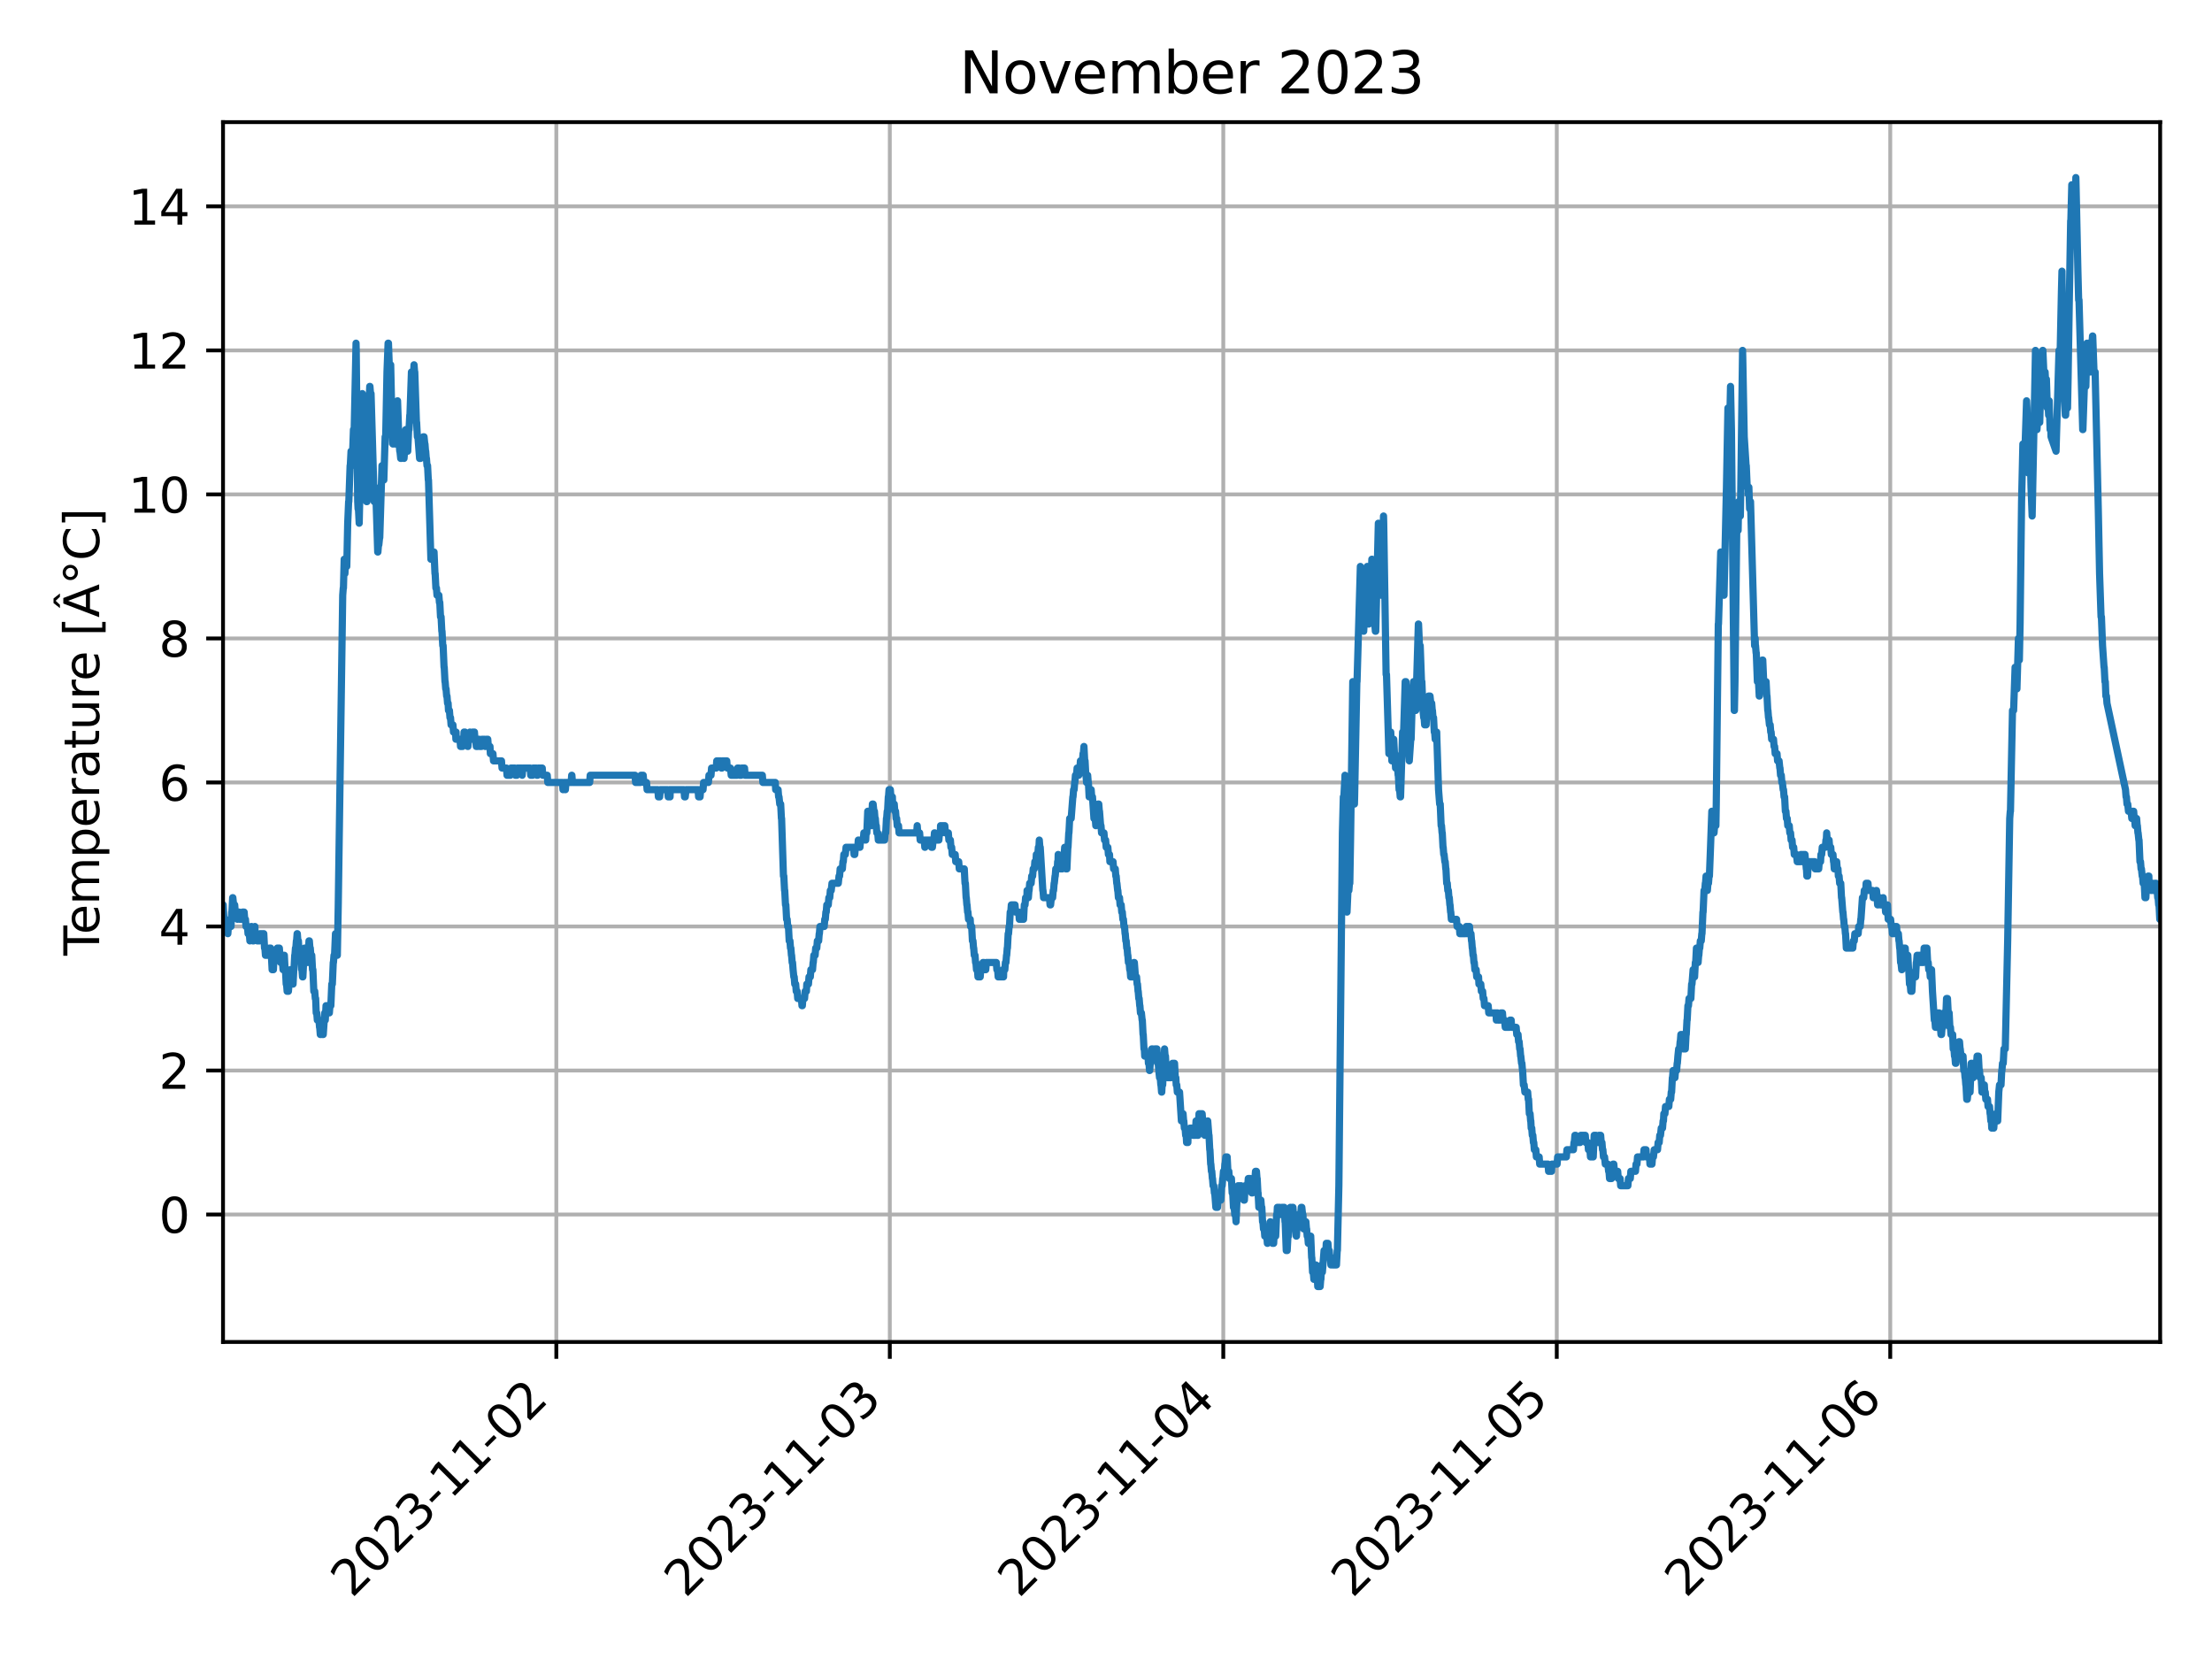 <?xml version="1.0" encoding="utf-8" standalone="no"?>
<!DOCTYPE svg PUBLIC "-//W3C//DTD SVG 1.1//EN"
  "http://www.w3.org/Graphics/SVG/1.1/DTD/svg11.dtd">
<svg xmlns:xlink="http://www.w3.org/1999/xlink" width="460.8pt" height="345.6pt" viewBox="0 0 460.8 345.6" xmlns="http://www.w3.org/2000/svg" version="1.1">
 <defs>
  <style type="text/css">*{stroke-linejoin: round; stroke-linecap: butt}</style>
 </defs>
 <g id="figure_1">
  <g id="patch_1">
   <path d="M 0 345.6 
L 460.8 345.6 
L 460.8 0 
L 0 0 
z
" style="fill: #ffffff"/>
  </g>
  <g id="axes_1">
   <g id="patch_2">
    <path d="M 46.46 279.561 
L 450 279.561 
L 450 25.44 
L 46.46 25.44 
z
" style="fill: #ffffff"/>
   </g>
   <g id="matplotlib.axis_1">
    <g id="xtick_1">
     <g id="line2d_1">
      <path d="M 115.893 279.561 
L 115.893 25.44 
" clip-path="url(#p29e3108976)" style="fill: none; stroke: #b0b0b0; stroke-width: 0.8; stroke-linecap: square"/>
     </g>
     <g id="line2d_2">
      <defs>
       <path id="m7a6cea6eaf" d="M 0 0 
L 0 3.5 
" style="stroke: #000000; stroke-width: 0.8"/>
      </defs>
      <g>
       <use xlink:href="#m7a6cea6eaf" x="115.893" y="279.561" style="stroke: #000000; stroke-width: 0.8"/>
      </g>
     </g>
     <g id="text_1">
      <!-- 2023-11-02 -->
      <g transform="translate(73.329 333.028) rotate(-45) scale(0.1 -0.1)">
       <defs>
        <path id="DejaVuSans-32" d="M 1228 531 
L 3431 531 
L 3431 0 
L 469 0 
L 469 531 
Q 828 903 1448 1529 
Q 2069 2156 2228 2338 
Q 2531 2678 2651 2914 
Q 2772 3150 2772 3378 
Q 2772 3750 2511 3984 
Q 2250 4219 1831 4219 
Q 1534 4219 1204 4116 
Q 875 4013 500 3803 
L 500 4441 
Q 881 4594 1212 4672 
Q 1544 4750 1819 4750 
Q 2544 4750 2975 4387 
Q 3406 4025 3406 3419 
Q 3406 3131 3298 2873 
Q 3191 2616 2906 2266 
Q 2828 2175 2409 1742 
Q 1991 1309 1228 531 
z
" transform="scale(0.016)"/>
        <path id="DejaVuSans-30" d="M 2034 4250 
Q 1547 4250 1301 3770 
Q 1056 3291 1056 2328 
Q 1056 1369 1301 889 
Q 1547 409 2034 409 
Q 2525 409 2770 889 
Q 3016 1369 3016 2328 
Q 3016 3291 2770 3770 
Q 2525 4250 2034 4250 
z
M 2034 4750 
Q 2819 4750 3233 4129 
Q 3647 3509 3647 2328 
Q 3647 1150 3233 529 
Q 2819 -91 2034 -91 
Q 1250 -91 836 529 
Q 422 1150 422 2328 
Q 422 3509 836 4129 
Q 1250 4750 2034 4750 
z
" transform="scale(0.016)"/>
        <path id="DejaVuSans-33" d="M 2597 2516 
Q 3050 2419 3304 2112 
Q 3559 1806 3559 1356 
Q 3559 666 3084 287 
Q 2609 -91 1734 -91 
Q 1441 -91 1130 -33 
Q 819 25 488 141 
L 488 750 
Q 750 597 1062 519 
Q 1375 441 1716 441 
Q 2309 441 2620 675 
Q 2931 909 2931 1356 
Q 2931 1769 2642 2001 
Q 2353 2234 1838 2234 
L 1294 2234 
L 1294 2753 
L 1863 2753 
Q 2328 2753 2575 2939 
Q 2822 3125 2822 3475 
Q 2822 3834 2567 4026 
Q 2313 4219 1838 4219 
Q 1578 4219 1281 4162 
Q 984 4106 628 3988 
L 628 4550 
Q 988 4650 1302 4700 
Q 1616 4750 1894 4750 
Q 2613 4750 3031 4423 
Q 3450 4097 3450 3541 
Q 3450 3153 3228 2886 
Q 3006 2619 2597 2516 
z
" transform="scale(0.016)"/>
        <path id="DejaVuSans-2d" d="M 313 2009 
L 1997 2009 
L 1997 1497 
L 313 1497 
L 313 2009 
z
" transform="scale(0.016)"/>
        <path id="DejaVuSans-31" d="M 794 531 
L 1825 531 
L 1825 4091 
L 703 3866 
L 703 4441 
L 1819 4666 
L 2450 4666 
L 2450 531 
L 3481 531 
L 3481 0 
L 794 0 
L 794 531 
z
" transform="scale(0.016)"/>
       </defs>
       <use xlink:href="#DejaVuSans-32"/>
       <use xlink:href="#DejaVuSans-30" x="63.623"/>
       <use xlink:href="#DejaVuSans-32" x="127.246"/>
       <use xlink:href="#DejaVuSans-33" x="190.869"/>
       <use xlink:href="#DejaVuSans-2d" x="254.492"/>
       <use xlink:href="#DejaVuSans-31" x="290.576"/>
       <use xlink:href="#DejaVuSans-31" x="354.199"/>
       <use xlink:href="#DejaVuSans-2d" x="417.822"/>
       <use xlink:href="#DejaVuSans-30" x="453.906"/>
       <use xlink:href="#DejaVuSans-32" x="517.529"/>
      </g>
     </g>
    </g>
    <g id="xtick_2">
     <g id="line2d_3">
      <path d="M 185.363 279.561 
L 185.363 25.44 
" clip-path="url(#p29e3108976)" style="fill: none; stroke: #b0b0b0; stroke-width: 0.8; stroke-linecap: square"/>
     </g>
     <g id="line2d_4">
      <g>
       <use xlink:href="#m7a6cea6eaf" x="185.363" y="279.561" style="stroke: #000000; stroke-width: 0.8"/>
      </g>
     </g>
     <g id="text_2">
      <!-- 2023-11-03 -->
      <g transform="translate(142.799 333.028) rotate(-45) scale(0.1 -0.1)">
       <use xlink:href="#DejaVuSans-32"/>
       <use xlink:href="#DejaVuSans-30" x="63.623"/>
       <use xlink:href="#DejaVuSans-32" x="127.246"/>
       <use xlink:href="#DejaVuSans-33" x="190.869"/>
       <use xlink:href="#DejaVuSans-2d" x="254.492"/>
       <use xlink:href="#DejaVuSans-31" x="290.576"/>
       <use xlink:href="#DejaVuSans-31" x="354.199"/>
       <use xlink:href="#DejaVuSans-2d" x="417.822"/>
       <use xlink:href="#DejaVuSans-30" x="453.906"/>
       <use xlink:href="#DejaVuSans-33" x="517.529"/>
      </g>
     </g>
    </g>
    <g id="xtick_3">
     <g id="line2d_5">
      <path d="M 254.833 279.561 
L 254.833 25.44 
" clip-path="url(#p29e3108976)" style="fill: none; stroke: #b0b0b0; stroke-width: 0.8; stroke-linecap: square"/>
     </g>
     <g id="line2d_6">
      <g>
       <use xlink:href="#m7a6cea6eaf" x="254.833" y="279.561" style="stroke: #000000; stroke-width: 0.8"/>
      </g>
     </g>
     <g id="text_3">
      <!-- 2023-11-04 -->
      <g transform="translate(212.269 333.028) rotate(-45) scale(0.1 -0.1)">
       <defs>
        <path id="DejaVuSans-34" d="M 2419 4116 
L 825 1625 
L 2419 1625 
L 2419 4116 
z
M 2253 4666 
L 3047 4666 
L 3047 1625 
L 3713 1625 
L 3713 1100 
L 3047 1100 
L 3047 0 
L 2419 0 
L 2419 1100 
L 313 1100 
L 313 1709 
L 2253 4666 
z
" transform="scale(0.016)"/>
       </defs>
       <use xlink:href="#DejaVuSans-32"/>
       <use xlink:href="#DejaVuSans-30" x="63.623"/>
       <use xlink:href="#DejaVuSans-32" x="127.246"/>
       <use xlink:href="#DejaVuSans-33" x="190.869"/>
       <use xlink:href="#DejaVuSans-2d" x="254.492"/>
       <use xlink:href="#DejaVuSans-31" x="290.576"/>
       <use xlink:href="#DejaVuSans-31" x="354.199"/>
       <use xlink:href="#DejaVuSans-2d" x="417.822"/>
       <use xlink:href="#DejaVuSans-30" x="453.906"/>
       <use xlink:href="#DejaVuSans-34" x="517.529"/>
      </g>
     </g>
    </g>
    <g id="xtick_4">
     <g id="line2d_7">
      <path d="M 324.303 279.561 
L 324.303 25.44 
" clip-path="url(#p29e3108976)" style="fill: none; stroke: #b0b0b0; stroke-width: 0.8; stroke-linecap: square"/>
     </g>
     <g id="line2d_8">
      <g>
       <use xlink:href="#m7a6cea6eaf" x="324.303" y="279.561" style="stroke: #000000; stroke-width: 0.8"/>
      </g>
     </g>
     <g id="text_4">
      <!-- 2023-11-05 -->
      <g transform="translate(281.739 333.028) rotate(-45) scale(0.1 -0.1)">
       <defs>
        <path id="DejaVuSans-35" d="M 691 4666 
L 3169 4666 
L 3169 4134 
L 1269 4134 
L 1269 2991 
Q 1406 3038 1543 3061 
Q 1681 3084 1819 3084 
Q 2600 3084 3056 2656 
Q 3513 2228 3513 1497 
Q 3513 744 3044 326 
Q 2575 -91 1722 -91 
Q 1428 -91 1123 -41 
Q 819 9 494 109 
L 494 744 
Q 775 591 1075 516 
Q 1375 441 1709 441 
Q 2250 441 2565 725 
Q 2881 1009 2881 1497 
Q 2881 1984 2565 2268 
Q 2250 2553 1709 2553 
Q 1456 2553 1204 2497 
Q 953 2441 691 2322 
L 691 4666 
z
" transform="scale(0.016)"/>
       </defs>
       <use xlink:href="#DejaVuSans-32"/>
       <use xlink:href="#DejaVuSans-30" x="63.623"/>
       <use xlink:href="#DejaVuSans-32" x="127.246"/>
       <use xlink:href="#DejaVuSans-33" x="190.869"/>
       <use xlink:href="#DejaVuSans-2d" x="254.492"/>
       <use xlink:href="#DejaVuSans-31" x="290.576"/>
       <use xlink:href="#DejaVuSans-31" x="354.199"/>
       <use xlink:href="#DejaVuSans-2d" x="417.822"/>
       <use xlink:href="#DejaVuSans-30" x="453.906"/>
       <use xlink:href="#DejaVuSans-35" x="517.529"/>
      </g>
     </g>
    </g>
    <g id="xtick_5">
     <g id="line2d_9">
      <path d="M 393.773 279.561 
L 393.773 25.44 
" clip-path="url(#p29e3108976)" style="fill: none; stroke: #b0b0b0; stroke-width: 0.8; stroke-linecap: square"/>
     </g>
     <g id="line2d_10">
      <g>
       <use xlink:href="#m7a6cea6eaf" x="393.773" y="279.561" style="stroke: #000000; stroke-width: 0.8"/>
      </g>
     </g>
     <g id="text_5">
      <!-- 2023-11-06 -->
      <g transform="translate(351.209 333.028) rotate(-45) scale(0.1 -0.1)">
       <defs>
        <path id="DejaVuSans-36" d="M 2113 2584 
Q 1688 2584 1439 2293 
Q 1191 2003 1191 1497 
Q 1191 994 1439 701 
Q 1688 409 2113 409 
Q 2538 409 2786 701 
Q 3034 994 3034 1497 
Q 3034 2003 2786 2293 
Q 2538 2584 2113 2584 
z
M 3366 4563 
L 3366 3988 
Q 3128 4100 2886 4159 
Q 2644 4219 2406 4219 
Q 1781 4219 1451 3797 
Q 1122 3375 1075 2522 
Q 1259 2794 1537 2939 
Q 1816 3084 2150 3084 
Q 2853 3084 3261 2657 
Q 3669 2231 3669 1497 
Q 3669 778 3244 343 
Q 2819 -91 2113 -91 
Q 1303 -91 875 529 
Q 447 1150 447 2328 
Q 447 3434 972 4092 
Q 1497 4750 2381 4750 
Q 2619 4750 2861 4703 
Q 3103 4656 3366 4563 
z
" transform="scale(0.016)"/>
       </defs>
       <use xlink:href="#DejaVuSans-32"/>
       <use xlink:href="#DejaVuSans-30" x="63.623"/>
       <use xlink:href="#DejaVuSans-32" x="127.246"/>
       <use xlink:href="#DejaVuSans-33" x="190.869"/>
       <use xlink:href="#DejaVuSans-2d" x="254.492"/>
       <use xlink:href="#DejaVuSans-31" x="290.576"/>
       <use xlink:href="#DejaVuSans-31" x="354.199"/>
       <use xlink:href="#DejaVuSans-2d" x="417.822"/>
       <use xlink:href="#DejaVuSans-30" x="453.906"/>
       <use xlink:href="#DejaVuSans-36" x="517.529"/>
      </g>
     </g>
    </g>
   </g>
   <g id="matplotlib.axis_2">
    <g id="ytick_1">
     <g id="line2d_11">
      <path d="M 46.46 253.009 
L 450 253.009 
" clip-path="url(#p29e3108976)" style="fill: none; stroke: #b0b0b0; stroke-width: 0.8; stroke-linecap: square"/>
     </g>
     <g id="line2d_12">
      <defs>
       <path id="maab7864347" d="M 0 0 
L -3.5 0 
" style="stroke: #000000; stroke-width: 0.8"/>
      </defs>
      <g>
       <use xlink:href="#maab7864347" x="46.46" y="253.009" style="stroke: #000000; stroke-width: 0.8"/>
      </g>
     </g>
     <g id="text_6">
      <!-- 0 -->
      <g transform="translate(33.097 256.808) scale(0.1 -0.1)">
       <use xlink:href="#DejaVuSans-30"/>
      </g>
     </g>
    </g>
    <g id="ytick_2">
     <g id="line2d_13">
      <path d="M 46.46 223.006 
L 450 223.006 
" clip-path="url(#p29e3108976)" style="fill: none; stroke: #b0b0b0; stroke-width: 0.8; stroke-linecap: square"/>
     </g>
     <g id="line2d_14">
      <g>
       <use xlink:href="#maab7864347" x="46.46" y="223.006" style="stroke: #000000; stroke-width: 0.8"/>
      </g>
     </g>
     <g id="text_7">
      <!-- 2 -->
      <g transform="translate(33.097 226.806) scale(0.1 -0.1)">
       <use xlink:href="#DejaVuSans-32"/>
      </g>
     </g>
    </g>
    <g id="ytick_3">
     <g id="line2d_15">
      <path d="M 46.46 193.004 
L 450 193.004 
" clip-path="url(#p29e3108976)" style="fill: none; stroke: #b0b0b0; stroke-width: 0.8; stroke-linecap: square"/>
     </g>
     <g id="line2d_16">
      <g>
       <use xlink:href="#maab7864347" x="46.46" y="193.004" style="stroke: #000000; stroke-width: 0.8"/>
      </g>
     </g>
     <g id="text_8">
      <!-- 4 -->
      <g transform="translate(33.097 196.803) scale(0.1 -0.1)">
       <use xlink:href="#DejaVuSans-34"/>
      </g>
     </g>
    </g>
    <g id="ytick_4">
     <g id="line2d_17">
      <path d="M 46.46 163.001 
L 450 163.001 
" clip-path="url(#p29e3108976)" style="fill: none; stroke: #b0b0b0; stroke-width: 0.8; stroke-linecap: square"/>
     </g>
     <g id="line2d_18">
      <g>
       <use xlink:href="#maab7864347" x="46.46" y="163.001" style="stroke: #000000; stroke-width: 0.8"/>
      </g>
     </g>
     <g id="text_9">
      <!-- 6 -->
      <g transform="translate(33.097 166.801) scale(0.1 -0.1)">
       <use xlink:href="#DejaVuSans-36"/>
      </g>
     </g>
    </g>
    <g id="ytick_5">
     <g id="line2d_19">
      <path d="M 46.46 132.999 
L 450 132.999 
" clip-path="url(#p29e3108976)" style="fill: none; stroke: #b0b0b0; stroke-width: 0.8; stroke-linecap: square"/>
     </g>
     <g id="line2d_20">
      <g>
       <use xlink:href="#maab7864347" x="46.46" y="132.999" style="stroke: #000000; stroke-width: 0.8"/>
      </g>
     </g>
     <g id="text_10">
      <!-- 8 -->
      <g transform="translate(33.097 136.798) scale(0.1 -0.1)">
       <defs>
        <path id="DejaVuSans-38" d="M 2034 2216 
Q 1584 2216 1326 1975 
Q 1069 1734 1069 1313 
Q 1069 891 1326 650 
Q 1584 409 2034 409 
Q 2484 409 2743 651 
Q 3003 894 3003 1313 
Q 3003 1734 2745 1975 
Q 2488 2216 2034 2216 
z
M 1403 2484 
Q 997 2584 770 2862 
Q 544 3141 544 3541 
Q 544 4100 942 4425 
Q 1341 4750 2034 4750 
Q 2731 4750 3128 4425 
Q 3525 4100 3525 3541 
Q 3525 3141 3298 2862 
Q 3072 2584 2669 2484 
Q 3125 2378 3379 2068 
Q 3634 1759 3634 1313 
Q 3634 634 3220 271 
Q 2806 -91 2034 -91 
Q 1263 -91 848 271 
Q 434 634 434 1313 
Q 434 1759 690 2068 
Q 947 2378 1403 2484 
z
M 1172 3481 
Q 1172 3119 1398 2916 
Q 1625 2713 2034 2713 
Q 2441 2713 2670 2916 
Q 2900 3119 2900 3481 
Q 2900 3844 2670 4047 
Q 2441 4250 2034 4250 
Q 1625 4250 1398 4047 
Q 1172 3844 1172 3481 
z
" transform="scale(0.016)"/>
       </defs>
       <use xlink:href="#DejaVuSans-38"/>
      </g>
     </g>
    </g>
    <g id="ytick_6">
     <g id="line2d_21">
      <path d="M 46.46 102.996 
L 450 102.996 
" clip-path="url(#p29e3108976)" style="fill: none; stroke: #b0b0b0; stroke-width: 0.8; stroke-linecap: square"/>
     </g>
     <g id="line2d_22">
      <g>
       <use xlink:href="#maab7864347" x="46.46" y="102.996" style="stroke: #000000; stroke-width: 0.8"/>
      </g>
     </g>
     <g id="text_11">
      <!-- 10 -->
      <g transform="translate(26.735 106.796) scale(0.1 -0.1)">
       <use xlink:href="#DejaVuSans-31"/>
       <use xlink:href="#DejaVuSans-30" x="63.623"/>
      </g>
     </g>
    </g>
    <g id="ytick_7">
     <g id="line2d_23">
      <path d="M 46.46 72.994 
L 450 72.994 
" clip-path="url(#p29e3108976)" style="fill: none; stroke: #b0b0b0; stroke-width: 0.8; stroke-linecap: square"/>
     </g>
     <g id="line2d_24">
      <g>
       <use xlink:href="#maab7864347" x="46.46" y="72.994" style="stroke: #000000; stroke-width: 0.8"/>
      </g>
     </g>
     <g id="text_12">
      <!-- 12 -->
      <g transform="translate(26.735 76.793) scale(0.1 -0.1)">
       <use xlink:href="#DejaVuSans-31"/>
       <use xlink:href="#DejaVuSans-32" x="63.623"/>
      </g>
     </g>
    </g>
    <g id="ytick_8">
     <g id="line2d_25">
      <path d="M 46.46 42.991 
L 450 42.991 
" clip-path="url(#p29e3108976)" style="fill: none; stroke: #b0b0b0; stroke-width: 0.8; stroke-linecap: square"/>
     </g>
     <g id="line2d_26">
      <g>
       <use xlink:href="#maab7864347" x="46.46" y="42.991" style="stroke: #000000; stroke-width: 0.8"/>
      </g>
     </g>
     <g id="text_13">
      <!-- 14 -->
      <g transform="translate(26.735 46.791) scale(0.1 -0.1)">
       <use xlink:href="#DejaVuSans-31"/>
       <use xlink:href="#DejaVuSans-34" x="63.623"/>
      </g>
     </g>
    </g>
    <g id="text_14">
     <!-- Temperature [Â°C] -->
     <g transform="translate(20.655 199.072) rotate(-90) scale(0.1 -0.1)">
      <defs>
       <path id="DejaVuSans-54" d="M -19 4666 
L 3928 4666 
L 3928 4134 
L 2272 4134 
L 2272 0 
L 1638 0 
L 1638 4134 
L -19 4134 
L -19 4666 
z
" transform="scale(0.016)"/>
       <path id="DejaVuSans-65" d="M 3597 1894 
L 3597 1613 
L 953 1613 
Q 991 1019 1311 708 
Q 1631 397 2203 397 
Q 2534 397 2845 478 
Q 3156 559 3463 722 
L 3463 178 
Q 3153 47 2828 -22 
Q 2503 -91 2169 -91 
Q 1331 -91 842 396 
Q 353 884 353 1716 
Q 353 2575 817 3079 
Q 1281 3584 2069 3584 
Q 2775 3584 3186 3129 
Q 3597 2675 3597 1894 
z
M 3022 2063 
Q 3016 2534 2758 2815 
Q 2500 3097 2075 3097 
Q 1594 3097 1305 2825 
Q 1016 2553 972 2059 
L 3022 2063 
z
" transform="scale(0.016)"/>
       <path id="DejaVuSans-6d" d="M 3328 2828 
Q 3544 3216 3844 3400 
Q 4144 3584 4550 3584 
Q 5097 3584 5394 3201 
Q 5691 2819 5691 2113 
L 5691 0 
L 5113 0 
L 5113 2094 
Q 5113 2597 4934 2840 
Q 4756 3084 4391 3084 
Q 3944 3084 3684 2787 
Q 3425 2491 3425 1978 
L 3425 0 
L 2847 0 
L 2847 2094 
Q 2847 2600 2669 2842 
Q 2491 3084 2119 3084 
Q 1678 3084 1418 2786 
Q 1159 2488 1159 1978 
L 1159 0 
L 581 0 
L 581 3500 
L 1159 3500 
L 1159 2956 
Q 1356 3278 1631 3431 
Q 1906 3584 2284 3584 
Q 2666 3584 2933 3390 
Q 3200 3197 3328 2828 
z
" transform="scale(0.016)"/>
       <path id="DejaVuSans-70" d="M 1159 525 
L 1159 -1331 
L 581 -1331 
L 581 3500 
L 1159 3500 
L 1159 2969 
Q 1341 3281 1617 3432 
Q 1894 3584 2278 3584 
Q 2916 3584 3314 3078 
Q 3713 2572 3713 1747 
Q 3713 922 3314 415 
Q 2916 -91 2278 -91 
Q 1894 -91 1617 61 
Q 1341 213 1159 525 
z
M 3116 1747 
Q 3116 2381 2855 2742 
Q 2594 3103 2138 3103 
Q 1681 3103 1420 2742 
Q 1159 2381 1159 1747 
Q 1159 1113 1420 752 
Q 1681 391 2138 391 
Q 2594 391 2855 752 
Q 3116 1113 3116 1747 
z
" transform="scale(0.016)"/>
       <path id="DejaVuSans-72" d="M 2631 2963 
Q 2534 3019 2420 3045 
Q 2306 3072 2169 3072 
Q 1681 3072 1420 2755 
Q 1159 2438 1159 1844 
L 1159 0 
L 581 0 
L 581 3500 
L 1159 3500 
L 1159 2956 
Q 1341 3275 1631 3429 
Q 1922 3584 2338 3584 
Q 2397 3584 2469 3576 
Q 2541 3569 2628 3553 
L 2631 2963 
z
" transform="scale(0.016)"/>
       <path id="DejaVuSans-61" d="M 2194 1759 
Q 1497 1759 1228 1600 
Q 959 1441 959 1056 
Q 959 750 1161 570 
Q 1363 391 1709 391 
Q 2188 391 2477 730 
Q 2766 1069 2766 1631 
L 2766 1759 
L 2194 1759 
z
M 3341 1997 
L 3341 0 
L 2766 0 
L 2766 531 
Q 2569 213 2275 61 
Q 1981 -91 1556 -91 
Q 1019 -91 701 211 
Q 384 513 384 1019 
Q 384 1609 779 1909 
Q 1175 2209 1959 2209 
L 2766 2209 
L 2766 2266 
Q 2766 2663 2505 2880 
Q 2244 3097 1772 3097 
Q 1472 3097 1187 3025 
Q 903 2953 641 2809 
L 641 3341 
Q 956 3463 1253 3523 
Q 1550 3584 1831 3584 
Q 2591 3584 2966 3190 
Q 3341 2797 3341 1997 
z
" transform="scale(0.016)"/>
       <path id="DejaVuSans-74" d="M 1172 4494 
L 1172 3500 
L 2356 3500 
L 2356 3053 
L 1172 3053 
L 1172 1153 
Q 1172 725 1289 603 
Q 1406 481 1766 481 
L 2356 481 
L 2356 0 
L 1766 0 
Q 1100 0 847 248 
Q 594 497 594 1153 
L 594 3053 
L 172 3053 
L 172 3500 
L 594 3500 
L 594 4494 
L 1172 4494 
z
" transform="scale(0.016)"/>
       <path id="DejaVuSans-75" d="M 544 1381 
L 544 3500 
L 1119 3500 
L 1119 1403 
Q 1119 906 1312 657 
Q 1506 409 1894 409 
Q 2359 409 2629 706 
Q 2900 1003 2900 1516 
L 2900 3500 
L 3475 3500 
L 3475 0 
L 2900 0 
L 2900 538 
Q 2691 219 2414 64 
Q 2138 -91 1772 -91 
Q 1169 -91 856 284 
Q 544 659 544 1381 
z
M 1991 3584 
L 1991 3584 
z
" transform="scale(0.016)"/>
       <path id="DejaVuSans-20" transform="scale(0.016)"/>
       <path id="DejaVuSans-5b" d="M 550 4863 
L 1875 4863 
L 1875 4416 
L 1125 4416 
L 1125 -397 
L 1875 -397 
L 1875 -844 
L 550 -844 
L 550 4863 
z
" transform="scale(0.016)"/>
       <path id="DejaVuSans-c2" d="M 2188 4044 
L 1331 1722 
L 3047 1722 
L 2188 4044 
z
M 1831 4666 
L 2547 4666 
L 4325 0 
L 3669 0 
L 3244 1197 
L 1141 1197 
L 716 0 
L 50 0 
L 1831 4666 
z
M 1894 5941 
L 2481 5941 
L 3141 5110 
L 2706 5110 
L 2188 5666 
L 1669 5110 
L 1234 5110 
L 1894 5941 
z
" transform="scale(0.016)"/>
       <path id="DejaVuSans-b0" d="M 1600 4347 
Q 1350 4347 1178 4173 
Q 1006 4000 1006 3750 
Q 1006 3503 1178 3333 
Q 1350 3163 1600 3163 
Q 1850 3163 2022 3333 
Q 2194 3503 2194 3750 
Q 2194 3997 2020 4172 
Q 1847 4347 1600 4347 
z
M 1600 4750 
Q 1800 4750 1984 4673 
Q 2169 4597 2303 4453 
Q 2447 4313 2519 4134 
Q 2591 3956 2591 3750 
Q 2591 3338 2302 3052 
Q 2013 2766 1594 2766 
Q 1172 2766 890 3047 
Q 609 3328 609 3750 
Q 609 4169 896 4459 
Q 1184 4750 1600 4750 
z
" transform="scale(0.016)"/>
       <path id="DejaVuSans-43" d="M 4122 4306 
L 4122 3641 
Q 3803 3938 3442 4084 
Q 3081 4231 2675 4231 
Q 1875 4231 1450 3742 
Q 1025 3253 1025 2328 
Q 1025 1406 1450 917 
Q 1875 428 2675 428 
Q 3081 428 3442 575 
Q 3803 722 4122 1019 
L 4122 359 
Q 3791 134 3420 21 
Q 3050 -91 2638 -91 
Q 1578 -91 968 557 
Q 359 1206 359 2328 
Q 359 3453 968 4101 
Q 1578 4750 2638 4750 
Q 3056 4750 3426 4639 
Q 3797 4528 4122 4306 
z
" transform="scale(0.016)"/>
       <path id="DejaVuSans-5d" d="M 1947 4863 
L 1947 -844 
L 622 -844 
L 622 -397 
L 1369 -397 
L 1369 4416 
L 622 4416 
L 622 4863 
L 1947 4863 
z
" transform="scale(0.016)"/>
      </defs>
      <use xlink:href="#DejaVuSans-54"/>
      <use xlink:href="#DejaVuSans-65" x="44.084"/>
      <use xlink:href="#DejaVuSans-6d" x="105.607"/>
      <use xlink:href="#DejaVuSans-70" x="203.02"/>
      <use xlink:href="#DejaVuSans-65" x="266.496"/>
      <use xlink:href="#DejaVuSans-72" x="328.02"/>
      <use xlink:href="#DejaVuSans-61" x="369.133"/>
      <use xlink:href="#DejaVuSans-74" x="430.412"/>
      <use xlink:href="#DejaVuSans-75" x="469.621"/>
      <use xlink:href="#DejaVuSans-72" x="533"/>
      <use xlink:href="#DejaVuSans-65" x="571.863"/>
      <use xlink:href="#DejaVuSans-20" x="633.387"/>
      <use xlink:href="#DejaVuSans-5b" x="665.174"/>
      <use xlink:href="#DejaVuSans-c2" x="704.188"/>
      <use xlink:href="#DejaVuSans-b0" x="772.596"/>
      <use xlink:href="#DejaVuSans-43" x="822.596"/>
      <use xlink:href="#DejaVuSans-5d" x="892.42"/>
     </g>
    </g>
   </g>
   <g id="line2d_27">
    <path d="M 46.46 188.504 
L 46.498 188.504 
L 46.653 191.504 
L 46.962 191.504 
L 47.039 193.004 
L 47.348 193.004 
L 47.464 194.504 
L 47.579 193.004 
L 48.119 193.004 
L 48.274 190.004 
L 48.313 190.004 
L 48.467 187.003 
L 48.506 187.003 
L 48.66 188.504 
L 48.891 188.504 
L 49.007 190.004 
L 49.393 190.004 
L 49.47 191.504 
L 49.586 190.004 
L 49.818 190.004 
L 49.934 191.504 
L 50.397 191.504 
L 50.512 190.004 
L 50.86 190.004 
L 50.975 191.504 
L 51.13 191.504 
L 51.246 193.004 
L 51.554 193.004 
L 51.67 194.504 
L 51.709 193.004 
L 51.747 194.504 
L 51.94 194.504 
L 52.056 196.004 
L 52.134 194.504 
L 52.249 194.504 
L 52.365 193.004 
L 52.404 193.004 
L 52.519 194.504 
L 52.558 194.504 
L 52.673 196.004 
L 52.828 196.004 
L 52.982 194.504 
L 53.059 194.504 
L 53.098 193.004 
L 53.137 194.504 
L 53.523 194.504 
L 53.6 196.004 
L 54.063 196.004 
L 54.179 194.504 
L 54.951 194.504 
L 55.105 197.504 
L 55.182 197.504 
L 55.298 199.004 
L 55.993 199.004 
L 56.109 197.504 
L 56.379 197.504 
L 56.456 199.004 
L 56.533 199.004 
L 56.687 202.005 
L 56.958 202.005 
L 57.112 199.004 
L 57.652 199.004 
L 57.768 197.504 
L 58.193 197.504 
L 58.308 199.004 
L 58.347 199.004 
L 58.463 200.505 
L 58.54 200.505 
L 58.617 199.004 
L 58.771 200.505 
L 58.849 200.505 
L 58.965 202.005 
L 59.119 199.004 
L 59.235 199.004 
L 59.389 202.005 
L 59.466 202.005 
L 59.62 205.005 
L 59.698 205.005 
L 59.814 206.505 
L 60.084 206.505 
L 60.315 203.505 
L 60.354 203.505 
L 60.47 202.005 
L 60.508 202.005 
L 60.663 205.005 
L 61.049 205.005 
L 61.203 202.005 
L 61.241 202.005 
L 61.396 199.004 
L 61.435 199.004 
L 61.55 197.504 
L 61.627 197.504 
L 61.743 196.004 
L 61.782 196.004 
L 61.898 194.504 
L 61.936 194.504 
L 62.052 196.004 
L 62.168 196.004 
L 62.245 197.504 
L 62.322 197.504 
L 62.438 199.004 
L 62.708 199.004 
L 62.862 202.005 
L 62.901 202.005 
L 63.017 203.505 
L 63.094 203.505 
L 63.248 200.505 
L 63.287 200.505 
L 63.441 197.504 
L 63.711 197.504 
L 63.866 199.004 
L 64.059 199.004 
L 64.097 200.505 
L 64.136 199.004 
L 64.213 199.004 
L 64.368 196.004 
L 64.445 196.004 
L 64.56 197.504 
L 64.638 197.504 
L 64.754 199.004 
L 64.946 199.004 
L 65.101 202.005 
L 65.178 202.005 
L 65.371 206.505 
L 65.564 206.505 
L 65.68 208.005 
L 65.757 208.005 
L 65.873 211.005 
L 65.988 211.005 
L 66.104 212.506 
L 66.452 212.506 
L 66.567 214.006 
L 66.606 214.006 
L 66.722 215.506 
L 66.876 215.506 
L 66.992 214.006 
L 67.069 214.006 
L 67.185 215.506 
L 67.339 215.506 
L 67.648 211.005 
L 67.764 212.506 
L 67.918 209.505 
L 68.227 209.505 
L 68.343 211.005 
L 68.613 211.005 
L 68.729 209.505 
L 68.922 209.505 
L 69.115 205.005 
L 69.231 205.005 
L 69.423 200.505 
L 69.462 200.505 
L 69.578 199.004 
L 69.694 199.004 
L 69.886 194.504 
L 70.08 199.004 
L 70.273 199.004 
L 70.466 188.504 
L 71.392 123.998 
L 71.507 122.498 
L 71.546 122.498 
L 71.701 116.498 
L 71.855 119.498 
L 72.009 116.498 
L 72.048 116.498 
L 72.164 117.998 
L 72.241 117.998 
L 72.434 108.997 
L 72.627 104.497 
L 72.665 104.497 
L 72.936 96.996 
L 72.974 96.996 
L 73.128 93.996 
L 73.244 93.996 
L 73.36 96.996 
L 73.63 89.495 
L 73.785 89.495 
L 74.171 71.494 
L 74.209 72.994 
L 74.518 104.497 
L 74.595 105.997 
L 74.672 105.997 
L 74.827 108.997 
L 75.367 84.995 
L 75.483 81.995 
L 75.598 84.995 
L 75.714 83.495 
L 75.753 83.495 
L 76.37 104.497 
L 76.447 104.497 
L 76.602 95.496 
L 76.834 84.995 
L 77.026 80.495 
L 77.065 80.495 
L 77.181 81.995 
L 77.297 81.995 
L 77.953 104.497 
L 78.107 101.496 
L 78.146 101.496 
L 78.223 102.996 
L 78.3 102.996 
L 78.686 114.997 
L 78.725 114.997 
L 78.84 113.497 
L 78.917 113.497 
L 79.072 111.997 
L 79.111 111.997 
L 79.574 96.996 
L 79.69 96.996 
L 79.844 99.996 
L 79.883 98.496 
L 79.921 99.996 
L 79.96 99.996 
L 80.23 90.995 
L 80.268 92.496 
L 80.307 90.995 
L 80.346 90.995 
L 80.616 77.494 
L 80.847 71.494 
L 80.924 71.494 
L 81.194 78.994 
L 81.349 75.994 
L 81.387 75.994 
L 81.619 86.495 
L 81.658 86.495 
L 81.851 92.496 
L 81.966 92.496 
L 82.082 90.995 
L 82.237 90.995 
L 82.353 92.496 
L 82.391 92.496 
L 82.623 86.495 
L 82.661 86.495 
L 82.816 83.495 
L 83.124 92.496 
L 83.163 92.496 
L 83.279 93.996 
L 83.318 93.996 
L 83.472 95.496 
L 83.588 93.996 
L 83.626 95.496 
L 83.665 93.996 
L 83.703 93.996 
L 83.857 90.995 
L 84.012 90.995 
L 84.166 95.496 
L 84.282 93.996 
L 84.321 93.996 
L 84.514 89.495 
L 84.552 89.495 
L 84.707 93.996 
L 84.938 93.996 
L 85.131 89.495 
L 85.208 89.495 
L 85.363 86.495 
L 85.401 86.495 
L 85.71 77.494 
L 86.173 77.494 
L 86.251 75.994 
L 86.366 77.494 
L 86.405 77.494 
L 86.752 87.995 
L 86.791 87.995 
L 86.945 90.995 
L 87.061 90.995 
L 87.177 92.496 
L 87.408 95.496 
L 87.601 95.496 
L 87.717 93.996 
L 87.833 93.996 
L 87.948 92.496 
L 88.065 92.496 
L 88.18 90.995 
L 88.334 90.995 
L 88.489 92.496 
L 88.528 92.496 
L 88.643 93.996 
L 88.682 93.996 
L 88.797 95.496 
L 88.836 95.496 
L 88.952 96.996 
L 89.068 96.996 
L 89.222 99.996 
L 89.261 99.996 
L 89.763 116.498 
L 89.994 116.498 
L 90.11 114.997 
L 90.418 114.997 
L 90.611 119.498 
L 90.65 119.498 
L 90.804 122.498 
L 90.92 122.498 
L 91.036 123.998 
L 91.422 123.998 
L 91.538 125.498 
L 91.615 125.498 
L 91.769 128.499 
L 91.885 128.499 
L 92.04 131.499 
L 92.078 131.499 
L 92.233 134.499 
L 92.31 134.499 
L 92.503 138.999 
L 92.541 138.999 
L 92.696 142 
L 92.734 142 
L 92.85 143.5 
L 92.927 143.5 
L 93.043 145 
L 93.12 145 
L 93.236 146.5 
L 93.352 146.5 
L 93.429 148 
L 93.622 148 
L 93.738 149.5 
L 93.853 149.5 
L 93.969 151 
L 94.355 151 
L 94.471 152.501 
L 94.896 152.501 
L 94.973 154.001 
L 95.011 152.501 
L 95.05 154.001 
L 95.822 154.001 
L 95.938 155.501 
L 96.362 155.501 
L 96.478 154.001 
L 96.593 154.001 
L 96.671 152.501 
L 96.71 154.001 
L 96.748 152.501 
L 96.864 152.501 
L 96.979 154.001 
L 97.327 154.001 
L 97.443 155.501 
L 97.481 155.501 
L 97.597 154.001 
L 97.867 154.001 
L 97.906 152.501 
L 97.944 154.001 
L 98.369 154.001 
L 98.485 152.501 
L 98.832 152.501 
L 98.948 154.001 
L 99.102 154.001 
L 99.218 155.501 
L 99.565 155.501 
L 99.681 154.001 
L 99.835 154.001 
L 99.951 155.501 
L 100.299 155.501 
L 100.415 154.001 
L 100.955 154.001 
L 101.07 155.501 
L 101.225 155.501 
L 101.341 154.001 
L 101.611 154.001 
L 101.727 155.501 
L 102.074 155.501 
L 102.151 157.001 
L 102.691 157.001 
L 102.807 158.501 
L 104.467 158.501 
L 104.583 160.001 
L 105.509 160.001 
L 105.624 161.501 
L 106.319 161.501 
L 106.435 160.001 
L 107.246 160.001 
L 107.361 161.501 
L 107.67 161.501 
L 107.786 160.001 
L 108.635 160.001 
L 108.789 161.501 
L 108.905 160.001 
L 110.449 160.001 
L 110.564 161.501 
L 110.95 161.501 
L 111.067 160.001 
L 111.722 160.001 
L 111.838 161.501 
L 111.993 161.501 
L 112.108 160.001 
L 112.957 160.001 
L 113.073 161.501 
L 114 161.501 
L 114.115 163.001 
L 117.164 163.001 
L 117.28 164.502 
L 117.357 164.502 
L 117.511 163.001 
L 117.627 163.001 
L 117.743 164.502 
L 117.782 164.502 
L 117.897 163.001 
L 118.978 163.001 
L 119.094 161.501 
L 119.132 161.501 
L 119.248 163.001 
L 122.837 163.001 
L 122.953 161.501 
L 132.293 161.501 
L 132.409 163.001 
L 133.412 163.001 
L 133.528 161.501 
L 133.991 161.501 
L 134.107 163.001 
L 134.686 163.001 
L 134.802 164.502 
L 137.04 164.502 
L 137.156 166.002 
L 137.426 166.002 
L 137.542 164.502 
L 139.047 164.502 
L 139.201 166.002 
L 139.317 166.002 
L 139.433 164.502 
L 139.549 164.502 
L 139.587 166.002 
L 139.626 164.502 
L 142.482 164.502 
L 142.598 166.002 
L 142.752 166.002 
L 142.906 164.502 
L 145.415 164.502 
L 145.531 166.002 
L 145.57 166.002 
L 145.608 164.502 
L 145.762 166.002 
L 145.839 166.002 
L 145.955 164.502 
L 146.457 164.502 
L 146.573 163.001 
L 147.576 163.001 
L 147.692 161.501 
L 148.117 161.501 
L 148.232 160.001 
L 149.197 160.001 
L 149.313 158.501 
L 150.162 158.501 
L 150.278 160.001 
L 150.394 160.001 
L 150.51 158.501 
L 151.397 158.501 
L 151.513 160.001 
L 152.169 160.001 
L 152.323 161.501 
L 153.52 161.501 
L 153.636 160.001 
L 153.983 160.001 
L 154.099 161.501 
L 154.407 161.501 
L 154.523 160.001 
L 155.102 160.001 
L 155.218 161.501 
L 158.807 161.501 
L 158.923 163.001 
L 161.509 163.001 
L 161.586 164.502 
L 162.088 164.502 
L 162.203 166.002 
L 162.281 166.002 
L 162.435 167.502 
L 162.628 167.502 
L 162.782 170.502 
L 162.821 170.502 
L 163.207 182.503 
L 163.284 182.503 
L 163.438 185.503 
L 163.477 185.503 
L 163.632 188.504 
L 163.709 188.504 
L 163.863 191.504 
L 163.979 191.504 
L 164.095 193.004 
L 164.249 193.004 
L 164.403 196.004 
L 164.558 196.004 
L 164.673 197.504 
L 164.751 197.504 
L 164.867 199.004 
L 164.905 199.004 
L 165.021 200.505 
L 165.098 200.505 
L 165.214 202.005 
L 165.368 203.505 
L 165.445 203.505 
L 165.561 205.005 
L 165.754 205.005 
L 165.87 206.505 
L 166.063 206.505 
L 166.179 208.005 
L 166.951 208.005 
L 167.066 209.505 
L 167.143 209.505 
L 167.259 208.005 
L 167.606 208.005 
L 167.723 206.505 
L 167.992 206.505 
L 168.07 205.005 
L 168.417 205.005 
L 168.533 203.505 
L 168.803 203.505 
L 168.919 202.005 
L 169.266 202.005 
L 169.382 200.505 
L 169.421 200.505 
L 169.536 199.004 
L 169.807 199.004 
L 169.922 197.504 
L 170.154 197.504 
L 170.27 196.004 
L 170.54 196.004 
L 170.656 194.504 
L 170.694 194.504 
L 170.81 193.004 
L 171.697 193.004 
L 171.813 191.504 
L 171.929 191.504 
L 172.045 190.004 
L 172.122 190.004 
L 172.238 188.504 
L 172.547 188.504 
L 172.663 187.003 
L 172.855 187.003 
L 172.971 185.503 
L 173.164 185.503 
L 173.318 184.003 
L 174.631 184.003 
L 174.785 182.503 
L 174.901 182.503 
L 175.017 181.003 
L 175.48 181.003 
L 175.596 179.503 
L 175.673 179.503 
L 175.788 178.003 
L 176.098 178.003 
L 176.252 176.503 
L 177.795 176.503 
L 177.911 178.003 
L 178.066 178.003 
L 178.181 176.503 
L 178.683 176.503 
L 178.799 175.002 
L 178.915 175.002 
L 179.031 176.503 
L 179.146 176.503 
L 179.262 175.002 
L 179.841 175.002 
L 179.957 173.502 
L 180.188 173.502 
L 180.304 175.002 
L 180.343 175.002 
L 180.42 173.502 
L 180.574 173.502 
L 180.767 169.002 
L 180.922 169.002 
L 181.037 170.502 
L 181.076 170.502 
L 181.192 172.002 
L 181.539 172.002 
L 181.732 167.502 
L 181.886 167.502 
L 182.041 169.002 
L 182.157 169.002 
L 182.272 170.502 
L 182.349 170.502 
L 182.466 172.002 
L 182.543 172.002 
L 182.659 173.502 
L 182.851 173.502 
L 182.967 175.002 
L 184.279 175.002 
L 184.395 173.502 
L 184.511 173.502 
L 184.665 170.502 
L 184.704 170.502 
L 184.82 169.002 
L 184.897 169.002 
L 185.051 166.002 
L 185.09 166.002 
L 185.205 164.502 
L 185.476 164.502 
L 185.591 166.002 
L 185.746 166.002 
L 185.862 167.502 
L 185.9 166.002 
L 185.939 167.502 
L 186.287 167.502 
L 186.402 169.002 
L 186.556 169.002 
L 186.672 170.502 
L 186.788 170.502 
L 186.904 172.002 
L 187.174 172.002 
L 187.289 173.502 
L 190.956 173.502 
L 191.072 172.002 
L 191.188 173.502 
L 191.574 173.502 
L 191.689 175.002 
L 192.538 175.002 
L 192.654 176.503 
L 192.693 176.503 
L 192.77 175.002 
L 193.928 175.002 
L 194.044 176.503 
L 194.237 176.503 
L 194.391 175.002 
L 194.545 175.002 
L 194.661 173.502 
L 194.738 173.502 
L 194.854 175.002 
L 195.587 175.002 
L 195.703 173.502 
L 195.896 173.502 
L 195.935 172.002 
L 195.973 173.502 
L 196.051 173.502 
L 196.128 172.002 
L 196.205 173.502 
L 196.321 172.002 
L 196.823 172.002 
L 196.938 173.502 
L 197.556 173.502 
L 197.672 175.002 
L 197.98 175.002 
L 198.096 176.503 
L 198.25 176.503 
L 198.366 178.003 
L 198.984 178.003 
L 199.099 179.503 
L 199.717 179.503 
L 199.833 181.003 
L 200.875 181.003 
L 201.029 184.003 
L 201.106 184.003 
L 201.261 187.003 
L 201.299 187.003 
L 201.415 188.504 
L 201.454 188.504 
L 201.569 190.004 
L 201.646 190.004 
L 201.762 191.504 
L 202.11 191.504 
L 202.187 193.004 
L 202.418 193.004 
L 202.573 196.004 
L 202.689 196.004 
L 202.804 197.504 
L 202.843 197.504 
L 202.959 199.004 
L 203.113 199.004 
L 203.229 200.505 
L 203.306 200.505 
L 203.422 202.005 
L 203.615 202.005 
L 203.731 203.505 
L 204.194 203.505 
L 204.31 202.005 
L 204.657 202.005 
L 204.773 200.505 
L 204.966 200.505 
L 205.082 202.005 
L 205.352 202.005 
L 205.467 200.505 
L 207.552 200.505 
L 207.667 202.005 
L 207.822 202.005 
L 207.938 203.505 
L 208.825 203.505 
L 208.941 202.005 
L 209.018 202.005 
L 209.057 203.505 
L 209.095 202.005 
L 209.327 202.005 
L 209.442 200.505 
L 209.558 200.505 
L 209.674 199.004 
L 209.713 199.004 
L 209.828 197.504 
L 209.867 197.504 
L 210.022 194.504 
L 210.099 194.504 
L 210.215 193.004 
L 210.292 193.004 
L 210.446 190.004 
L 210.562 190.004 
L 210.678 188.504 
L 211.449 188.504 
L 211.565 190.004 
L 212.221 190.004 
L 212.337 191.504 
L 213.225 191.504 
L 213.379 188.504 
L 213.533 188.504 
L 213.65 187.003 
L 213.919 187.003 
L 213.958 185.503 
L 213.997 187.003 
L 214.228 187.003 
L 214.344 185.503 
L 214.383 185.503 
L 214.499 184.003 
L 214.807 184.003 
L 214.923 182.503 
L 215.116 182.503 
L 215.232 181.003 
L 215.463 181.003 
L 215.579 179.503 
L 215.811 179.503 
L 215.888 178.003 
L 215.926 179.503 
L 215.965 178.003 
L 216.197 178.003 
L 216.312 176.503 
L 216.428 176.503 
L 216.505 175.002 
L 216.621 176.503 
L 216.698 176.503 
L 217.239 185.503 
L 217.277 185.503 
L 217.393 187.003 
L 218.628 187.003 
L 218.744 188.504 
L 218.859 188.504 
L 219.014 187.003 
L 219.284 187.003 
L 219.4 185.503 
L 219.477 185.503 
L 219.593 184.003 
L 219.632 184.003 
L 219.786 182.503 
L 219.825 182.503 
L 219.94 181.003 
L 220.249 181.003 
L 220.326 179.503 
L 220.404 179.503 
L 220.442 178.003 
L 220.48 179.503 
L 220.751 179.503 
L 220.866 181.003 
L 221.291 181.003 
L 221.445 178.003 
L 221.677 178.003 
L 221.793 176.503 
L 221.87 176.503 
L 222.063 181.003 
L 222.256 181.003 
L 222.449 176.503 
L 222.487 176.503 
L 222.642 173.502 
L 222.68 173.502 
L 222.835 170.502 
L 223.144 170.502 
L 223.26 169.002 
L 223.491 166.002 
L 223.53 166.002 
L 223.645 164.502 
L 223.761 164.502 
L 223.877 163.001 
L 223.916 163.001 
L 224.031 161.501 
L 224.263 161.501 
L 224.379 160.001 
L 224.571 160.001 
L 224.687 161.501 
L 224.726 161.501 
L 224.88 160.001 
L 224.957 160.001 
L 225.073 158.501 
L 225.498 158.501 
L 225.614 157.001 
L 225.691 157.001 
L 225.806 155.501 
L 225.961 158.501 
L 226.038 158.501 
L 226.193 161.501 
L 226.231 161.501 
L 226.347 163.001 
L 226.501 163.001 
L 226.578 161.501 
L 226.694 163.001 
L 226.733 163.001 
L 226.888 166.002 
L 227.235 166.002 
L 227.312 164.502 
L 227.427 166.002 
L 227.582 166.002 
L 227.89 170.502 
L 227.968 170.502 
L 228.007 169.002 
L 228.045 170.502 
L 228.161 170.502 
L 228.276 172.002 
L 228.315 172.002 
L 228.47 169.002 
L 228.624 169.002 
L 228.74 167.502 
L 228.894 167.502 
L 229.01 169.002 
L 229.048 169.002 
L 229.28 172.002 
L 229.357 172.002 
L 229.473 173.502 
L 229.975 173.502 
L 230.091 175.002 
L 230.322 175.002 
L 230.438 176.503 
L 230.785 176.503 
L 230.901 178.003 
L 231.132 178.003 
L 231.21 179.503 
L 231.866 179.503 
L 231.982 181.003 
L 232.329 181.003 
L 232.445 182.503 
L 232.522 182.503 
L 232.638 184.003 
L 232.676 184.003 
L 232.831 185.503 
L 232.869 185.503 
L 232.985 187.003 
L 233.216 187.003 
L 233.333 188.504 
L 233.564 188.504 
L 233.68 190.004 
L 233.796 190.004 
L 233.911 191.504 
L 234.027 191.504 
L 234.143 193.004 
L 234.259 193.004 
L 234.374 194.504 
L 234.413 194.504 
L 234.529 196.004 
L 234.606 196.004 
L 234.722 197.504 
L 234.799 197.504 
L 234.915 199.004 
L 234.953 199.004 
L 235.069 200.505 
L 235.223 200.505 
L 235.339 202.005 
L 235.417 202.005 
L 235.532 203.505 
L 236.072 203.505 
L 236.227 200.505 
L 236.304 200.505 
L 236.536 203.505 
L 236.767 203.505 
L 236.883 205.005 
L 236.96 205.005 
L 237.076 206.505 
L 237.114 206.505 
L 237.23 208.005 
L 237.307 208.005 
L 237.424 209.505 
L 237.462 209.505 
L 237.578 211.005 
L 237.771 211.005 
L 237.925 212.506 
L 237.964 212.506 
L 238.118 215.506 
L 238.157 215.506 
L 238.311 218.506 
L 238.388 218.506 
L 238.465 220.006 
L 239.16 220.006 
L 239.238 221.506 
L 239.353 221.506 
L 239.469 223.006 
L 239.507 223.006 
L 239.623 221.506 
L 239.662 221.506 
L 239.777 220.006 
L 239.816 220.006 
L 239.932 218.506 
L 240.125 218.506 
L 240.241 220.006 
L 240.472 220.006 
L 240.588 218.506 
L 241.012 218.506 
L 241.167 221.506 
L 241.283 221.506 
L 241.399 223.006 
L 241.553 224.507 
L 241.707 224.507 
L 241.823 226.007 
L 241.862 226.007 
L 241.977 227.507 
L 242.016 227.507 
L 242.093 226.007 
L 242.209 226.007 
L 242.402 221.506 
L 242.441 221.506 
L 242.595 218.506 
L 242.711 220.006 
L 242.788 220.006 
L 242.865 221.506 
L 242.981 221.506 
L 243.097 223.006 
L 243.135 223.006 
L 243.251 224.507 
L 243.946 224.507 
L 244.062 223.006 
L 244.139 223.006 
L 244.254 221.506 
L 244.332 223.006 
L 244.486 221.506 
L 244.679 221.506 
L 244.833 224.507 
L 244.949 224.507 
L 245.026 226.007 
L 245.142 226.007 
L 245.258 227.507 
L 245.721 227.507 
L 246.107 233.507 
L 246.338 233.507 
L 246.454 232.007 
L 246.57 233.507 
L 246.609 233.507 
L 246.724 235.007 
L 246.879 235.007 
L 246.995 236.508 
L 247.11 236.508 
L 247.188 238.008 
L 247.342 236.508 
L 247.419 236.508 
L 247.458 238.008 
L 247.496 236.508 
L 247.805 236.508 
L 247.921 235.007 
L 248.423 235.007 
L 248.539 236.508 
L 249.002 236.508 
L 249.156 233.507 
L 249.233 233.507 
L 249.388 236.508 
L 249.58 236.508 
L 249.774 232.007 
L 250.429 232.007 
L 250.545 233.507 
L 250.7 233.507 
L 250.815 235.007 
L 250.97 236.508 
L 251.086 235.007 
L 251.472 235.007 
L 251.588 233.507 
L 251.819 236.508 
L 251.858 236.508 
L 252.012 239.508 
L 252.05 239.508 
L 252.205 242.508 
L 252.244 242.508 
L 252.36 244.008 
L 252.436 244.008 
L 252.553 245.508 
L 252.591 245.508 
L 252.707 247.008 
L 252.861 247.008 
L 252.977 248.509 
L 253.054 248.509 
L 253.285 251.509 
L 253.633 251.509 
L 253.749 250.009 
L 253.942 250.009 
L 254.057 248.509 
L 254.096 248.509 
L 254.212 250.009 
L 254.328 250.009 
L 254.482 247.008 
L 254.598 247.008 
L 254.714 245.508 
L 254.752 245.508 
L 254.868 244.008 
L 255.061 244.008 
L 255.177 242.508 
L 255.216 242.508 
L 255.37 241.008 
L 255.64 241.008 
L 255.794 244.008 
L 255.988 244.008 
L 256.103 245.508 
L 256.527 245.508 
L 256.682 248.509 
L 256.798 248.509 
L 256.952 251.509 
L 257.107 251.509 
L 257.222 253.009 
L 257.376 253.009 
L 257.492 254.509 
L 257.685 250.009 
L 257.762 250.009 
L 257.917 247.008 
L 257.994 247.008 
L 258.071 248.509 
L 258.11 247.008 
L 258.149 248.509 
L 258.226 248.509 
L 258.342 247.008 
L 258.534 247.008 
L 258.65 248.509 
L 258.997 248.509 
L 259.113 250.009 
L 259.229 250.009 
L 259.383 247.008 
L 259.924 247.008 
L 260.04 245.508 
L 260.464 245.508 
L 260.58 247.008 
L 260.657 247.008 
L 260.773 248.509 
L 260.927 248.509 
L 261.082 245.508 
L 261.429 245.508 
L 261.545 244.008 
L 261.738 244.008 
L 261.853 245.508 
L 261.892 245.508 
L 262.047 248.509 
L 262.085 248.509 
L 262.239 251.509 
L 262.471 251.509 
L 262.625 250.009 
L 262.664 250.009 
L 262.78 251.509 
L 262.857 251.509 
L 263.011 254.509 
L 263.088 254.509 
L 263.205 256.009 
L 263.359 256.009 
L 263.474 257.509 
L 263.899 257.509 
L 264.015 259.009 
L 264.053 259.009 
L 264.169 257.509 
L 264.44 257.509 
L 264.555 256.009 
L 264.594 256.009 
L 264.632 254.509 
L 264.787 256.009 
L 264.941 256.009 
L 265.095 259.009 
L 265.327 259.009 
L 265.404 257.509 
L 265.752 257.509 
L 265.944 253.009 
L 266.022 253.009 
L 266.099 251.509 
L 266.215 251.509 
L 266.253 253.009 
L 266.292 251.509 
L 266.601 251.509 
L 266.716 253.009 
L 266.948 253.009 
L 267.064 251.509 
L 267.102 253.009 
L 267.141 251.509 
L 267.527 251.509 
L 267.681 254.509 
L 267.72 254.509 
L 267.951 260.51 
L 268.144 260.51 
L 268.299 257.509 
L 268.414 257.509 
L 268.608 253.009 
L 268.685 253.009 
L 268.8 251.509 
L 268.878 251.509 
L 268.994 253.009 
L 269.109 253.009 
L 269.225 251.509 
L 269.341 251.509 
L 269.457 253.009 
L 269.572 253.009 
L 269.727 256.009 
L 269.92 256.009 
L 270.035 257.509 
L 270.074 257.509 
L 270.229 254.509 
L 270.383 254.509 
L 270.499 253.009 
L 270.962 253.009 
L 271.078 251.509 
L 271.193 251.509 
L 271.348 253.009 
L 271.425 253.009 
L 271.579 256.009 
L 271.656 256.009 
L 271.773 254.509 
L 272.042 254.509 
L 272.158 256.009 
L 272.197 256.009 
L 272.313 257.509 
L 272.428 257.509 
L 272.544 259.009 
L 272.737 259.009 
L 272.853 257.509 
L 273.046 257.509 
L 273.239 262.01 
L 273.277 262.01 
L 273.432 265.01 
L 273.586 265.01 
L 273.702 266.51 
L 273.74 266.51 
L 273.856 265.01 
L 273.895 265.01 
L 274.011 263.51 
L 274.127 263.51 
L 274.281 265.01 
L 274.358 265.01 
L 274.512 268.01 
L 275.014 268.01 
L 275.13 266.51 
L 275.169 266.51 
L 275.323 263.51 
L 275.439 265.01 
L 275.477 265.01 
L 275.593 263.51 
L 275.825 260.51 
L 276.211 260.51 
L 276.288 259.009 
L 276.404 259.009 
L 276.481 260.51 
L 276.596 259.009 
L 276.635 259.009 
L 276.751 260.51 
L 276.905 260.51 
L 277.021 262.01 
L 277.137 262.01 
L 277.253 263.51 
L 277.33 263.51 
L 277.446 262.01 
L 277.562 263.51 
L 278.411 263.51 
L 278.565 260.51 
L 278.603 260.51 
L 278.912 247.008 
L 279.646 173.502 
L 279.839 166.002 
L 279.954 166.002 
L 280.109 163.001 
L 280.147 163.001 
L 280.186 161.501 
L 280.61 190.004 
L 280.804 185.503 
L 280.996 185.503 
L 281.112 184.003 
L 281.189 184.003 
L 281.344 175.002 
L 281.807 142 
L 282.154 167.502 
L 282.193 166.002 
L 282.424 154.001 
L 282.656 142 
L 282.695 142 
L 283.389 117.998 
L 283.582 122.498 
L 283.737 122.498 
L 283.852 120.998 
L 284.084 131.499 
L 284.161 129.999 
L 284.238 129.999 
L 284.354 128.499 
L 284.392 128.499 
L 284.586 123.998 
L 284.624 123.998 
L 284.817 117.998 
L 285.049 129.999 
L 285.164 129.999 
L 285.28 128.499 
L 285.396 128.499 
L 285.782 116.498 
L 285.821 116.498 
L 286.245 129.999 
L 286.399 129.999 
L 286.515 131.499 
L 286.593 131.499 
L 287.133 108.997 
L 287.171 110.497 
L 287.287 113.497 
L 287.364 111.997 
L 287.75 123.998 
L 287.827 123.998 
L 288.214 107.497 
L 288.252 108.997 
L 288.754 140.5 
L 288.831 140.5 
L 289.332 157.001 
L 289.371 157.001 
L 289.526 154.001 
L 289.564 154.001 
L 289.68 152.501 
L 289.718 152.501 
L 289.95 158.501 
L 290.104 158.501 
L 290.298 154.001 
L 290.336 154.001 
L 290.49 157.001 
L 290.567 157.001 
L 290.722 160.001 
L 290.838 158.501 
L 290.876 158.501 
L 290.992 160.001 
L 291.147 160.001 
L 291.262 161.501 
L 291.301 161.501 
L 291.455 164.502 
L 291.571 164.502 
L 291.687 166.002 
L 291.764 166.002 
L 292.188 152.501 
L 292.304 155.501 
L 292.729 142 
L 292.884 142 
L 293.269 154.001 
L 293.308 154.001 
L 293.462 157.001 
L 293.501 157.001 
L 293.578 158.501 
L 293.887 154.001 
L 293.964 154.001 
L 294.273 143.5 
L 294.35 143.5 
L 294.466 142 
L 294.658 142 
L 294.89 148 
L 294.929 148 
L 295.469 129.999 
L 295.508 129.999 
L 295.701 134.499 
L 295.855 134.499 
L 296.125 142 
L 296.202 142 
L 296.434 148 
L 296.588 149.5 
L 296.665 149.5 
L 296.781 151 
L 297.09 151 
L 297.206 148 
L 297.322 148 
L 297.437 146.5 
L 297.476 146.5 
L 297.592 145 
L 297.9 145 
L 298.055 146.5 
L 298.248 146.5 
L 298.363 148 
L 298.402 148 
L 298.518 149.5 
L 298.634 149.5 
L 298.788 152.501 
L 298.865 152.501 
L 298.981 154.001 
L 299.251 154.001 
L 299.29 152.501 
L 299.329 154.001 
L 299.676 164.502 
L 299.907 167.502 
L 300.023 167.502 
L 300.216 172.002 
L 300.293 172.002 
L 300.409 173.502 
L 300.448 173.502 
L 300.602 176.503 
L 300.641 176.503 
L 300.756 178.003 
L 300.834 178.003 
L 300.988 179.503 
L 301.065 179.503 
L 301.181 181.003 
L 301.219 181.003 
L 301.374 184.003 
L 301.49 184.003 
L 301.606 185.503 
L 301.721 185.503 
L 301.837 187.003 
L 301.914 187.003 
L 302.03 188.504 
L 302.069 188.504 
L 302.185 190.004 
L 302.223 190.004 
L 302.339 191.504 
L 303.42 191.504 
L 303.535 193.004 
L 303.998 193.004 
L 304.114 194.504 
L 305.349 194.504 
L 305.465 193.004 
L 305.542 194.504 
L 305.658 193.004 
L 306.121 193.004 
L 306.237 194.504 
L 306.43 194.504 
L 306.545 196.004 
L 306.584 196.004 
L 306.7 197.504 
L 306.738 197.504 
L 306.854 199.004 
L 306.931 199.004 
L 307.047 200.505 
L 307.125 200.505 
L 307.24 202.005 
L 307.51 202.005 
L 307.626 203.505 
L 308.012 203.505 
L 308.09 205.005 
L 308.475 205.005 
L 308.591 206.505 
L 308.861 206.505 
L 308.977 208.005 
L 309.131 208.005 
L 309.247 209.505 
L 310.019 209.505 
L 310.135 211.005 
L 311.64 211.005 
L 311.717 212.506 
L 311.871 211.005 
L 311.949 211.005 
L 312.065 212.506 
L 312.566 212.506 
L 312.682 211.005 
L 312.991 211.005 
L 313.106 212.506 
L 313.415 212.506 
L 313.57 214.006 
L 314.458 214.006 
L 314.573 212.506 
L 314.805 212.506 
L 314.921 214.006 
L 315.847 214.006 
L 315.962 215.506 
L 316.233 215.506 
L 316.348 217.006 
L 316.464 217.006 
L 316.58 218.506 
L 316.657 218.506 
L 316.773 220.006 
L 316.812 220.006 
L 316.966 221.506 
L 317.043 221.506 
L 317.159 223.006 
L 317.197 223.006 
L 317.352 226.007 
L 317.506 226.007 
L 317.661 227.507 
L 318.24 227.507 
L 318.355 229.007 
L 318.432 229.007 
L 318.587 232.007 
L 318.741 232.007 
L 318.857 233.507 
L 318.896 233.507 
L 318.973 235.007 
L 319.089 235.007 
L 319.204 236.508 
L 319.32 236.508 
L 319.436 238.008 
L 319.513 238.008 
L 319.629 239.508 
L 319.938 239.508 
L 320.053 241.008 
L 320.633 241.008 
L 320.748 242.508 
L 322.485 242.508 
L 322.601 244.008 
L 323.218 244.008 
L 323.295 242.508 
L 324.376 242.508 
L 324.492 241.008 
L 326.306 241.008 
L 326.422 239.508 
L 327.772 239.508 
L 327.888 238.008 
L 327.966 238.008 
L 328.081 236.508 
L 328.235 236.508 
L 328.351 238.008 
L 329.162 238.008 
L 329.316 236.508 
L 330.242 236.508 
L 330.358 238.008 
L 330.783 238.008 
L 330.899 239.508 
L 331.207 239.508 
L 331.323 241.008 
L 331.902 241.008 
L 332.095 236.508 
L 332.481 236.508 
L 332.597 238.008 
L 332.983 238.008 
L 333.098 236.508 
L 333.446 236.508 
L 333.562 238.008 
L 333.716 238.008 
L 333.832 239.508 
L 333.909 239.508 
L 334.025 241.008 
L 334.257 241.008 
L 334.41 242.508 
L 334.951 242.508 
L 335.105 244.008 
L 335.182 244.008 
L 335.298 245.508 
L 335.723 245.508 
L 335.877 244.008 
L 335.916 244.008 
L 336.031 242.508 
L 336.186 242.508 
L 336.302 244.008 
L 336.997 244.008 
L 337.112 245.508 
L 337.498 245.508 
L 337.614 247.008 
L 339.119 247.008 
L 339.235 245.508 
L 339.621 245.508 
L 339.737 244.008 
L 340.702 244.008 
L 340.818 242.508 
L 341.01 242.508 
L 341.126 241.008 
L 342.361 241.008 
L 342.477 239.508 
L 342.901 239.508 
L 342.978 241.008 
L 343.635 241.008 
L 343.712 242.508 
L 344.136 242.508 
L 344.252 241.008 
L 344.445 241.008 
L 344.599 239.508 
L 345.294 239.508 
L 345.41 238.008 
L 345.642 238.008 
L 345.757 236.508 
L 345.912 236.508 
L 346.066 235.007 
L 346.336 235.007 
L 346.452 233.507 
L 346.529 233.507 
L 346.606 232.007 
L 346.838 232.007 
L 346.954 230.507 
L 347.649 230.507 
L 347.764 229.007 
L 348.035 229.007 
L 348.15 227.507 
L 348.227 227.507 
L 348.382 224.507 
L 348.42 224.507 
L 348.536 223.006 
L 348.613 223.006 
L 348.729 224.507 
L 348.922 224.507 
L 349.038 223.006 
L 349.27 223.006 
L 349.385 221.506 
L 349.424 221.506 
L 349.539 220.006 
L 349.694 218.506 
L 349.887 218.506 
L 350.003 217.006 
L 350.041 217.006 
L 350.157 215.506 
L 350.505 215.506 
L 350.659 218.506 
L 351.083 218.506 
L 351.238 215.506 
L 351.276 215.506 
L 351.431 212.506 
L 351.469 212.506 
L 351.624 209.505 
L 351.74 209.505 
L 351.855 208.005 
L 352.241 208.005 
L 352.395 205.005 
L 352.473 205.005 
L 352.704 202.005 
L 352.781 202.005 
L 352.897 203.505 
L 353.013 203.505 
L 353.167 200.505 
L 353.245 200.505 
L 353.399 197.504 
L 353.515 197.504 
L 353.669 200.505 
L 353.746 200.505 
L 353.862 199.004 
L 353.901 199.004 
L 354.016 197.504 
L 354.094 197.504 
L 354.209 196.004 
L 354.402 196.004 
L 354.518 194.504 
L 354.557 194.504 
L 354.75 190.004 
L 354.788 190.004 
L 354.982 185.503 
L 355.136 185.503 
L 355.251 184.003 
L 355.29 184.003 
L 355.406 182.503 
L 355.483 182.503 
L 355.637 185.503 
L 355.676 185.503 
L 355.792 184.003 
L 355.908 184.003 
L 356.023 182.503 
L 356.1 182.503 
L 356.332 176.503 
L 356.602 169.002 
L 356.641 169.002 
L 356.795 172.002 
L 356.95 173.502 
L 357.066 173.502 
L 357.181 172.002 
L 357.452 172.002 
L 357.529 167.502 
L 357.953 129.999 
L 357.992 129.999 
L 358.455 114.997 
L 358.532 114.997 
L 358.802 123.998 
L 358.956 117.998 
L 358.995 119.498 
L 359.034 119.498 
L 359.15 123.998 
L 359.651 101.496 
L 359.96 84.995 
L 360.037 84.995 
L 360.269 90.995 
L 360.5 80.495 
L 360.693 89.495 
L 361.272 148 
L 361.311 148 
L 361.426 142 
L 361.812 108.997 
L 361.851 107.497 
L 361.89 108.997 
L 362.044 110.497 
L 362.083 110.497 
L 362.198 104.497 
L 362.237 105.997 
L 362.353 107.497 
L 362.546 107.497 
L 362.623 102.996 
L 362.932 78.994 
L 363.009 72.994 
L 363.047 74.494 
L 363.356 90.995 
L 363.742 96.996 
L 363.781 96.996 
L 363.974 101.496 
L 364.167 101.496 
L 364.205 102.996 
L 364.244 101.496 
L 364.321 101.496 
L 364.476 105.997 
L 364.591 104.497 
L 364.668 104.497 
L 365.517 134.499 
L 365.595 134.499 
L 365.633 132.999 
L 365.672 134.499 
L 365.711 134.499 
L 365.826 135.999 
L 365.865 135.999 
L 366.097 142 
L 366.328 142 
L 366.482 145 
L 366.521 145 
L 366.675 142 
L 366.752 142 
L 366.907 138.999 
L 366.984 138.999 
L 367.138 137.499 
L 367.216 137.499 
L 367.409 142 
L 367.486 142 
L 367.601 143.5 
L 367.679 142 
L 367.91 142 
L 368.065 145 
L 368.103 145 
L 368.258 148 
L 368.296 148 
L 368.412 149.5 
L 368.451 149.5 
L 368.605 151 
L 368.759 151 
L 368.875 152.501 
L 368.953 152.501 
L 369.068 154.001 
L 369.454 154.001 
L 369.57 155.501 
L 369.686 155.501 
L 369.802 157.001 
L 370.188 157.001 
L 370.303 158.501 
L 370.612 158.501 
L 370.766 160.001 
L 370.805 160.001 
L 370.921 161.501 
L 371.075 161.501 
L 371.191 163.001 
L 371.306 163.001 
L 371.461 164.502 
L 371.538 164.502 
L 371.654 166.002 
L 371.77 166.002 
L 371.924 169.002 
L 372.04 169.002 
L 372.156 170.502 
L 372.31 170.502 
L 372.426 172.002 
L 372.735 172.002 
L 372.85 173.502 
L 373.005 173.502 
L 373.121 175.002 
L 373.313 175.002 
L 373.429 176.503 
L 373.661 176.503 
L 373.776 178.003 
L 374.24 178.003 
L 374.394 179.503 
L 375.05 179.503 
L 375.166 178.003 
L 375.32 178.003 
L 375.436 179.503 
L 375.514 179.503 
L 375.629 178.003 
L 376.015 178.003 
L 376.131 179.503 
L 376.169 179.503 
L 376.285 181.003 
L 376.324 181.003 
L 376.401 182.503 
L 376.555 182.503 
L 376.71 179.503 
L 378.022 179.503 
L 378.138 181.003 
L 378.871 181.003 
L 378.987 179.503 
L 379.257 179.503 
L 379.335 178.003 
L 379.488 178.003 
L 379.605 176.503 
L 380.26 176.503 
L 380.376 175.002 
L 380.454 175.002 
L 380.531 173.502 
L 380.646 175.002 
L 381.032 175.002 
L 381.148 176.503 
L 381.38 176.503 
L 381.496 178.003 
L 381.843 178.003 
L 381.958 179.503 
L 381.997 179.503 
L 382.113 181.003 
L 382.306 181.003 
L 382.422 179.503 
L 382.615 179.503 
L 382.73 181.003 
L 382.885 181.003 
L 382.962 182.503 
L 383.116 182.503 
L 383.232 184.003 
L 383.464 184.003 
L 383.618 187.003 
L 383.657 187.003 
L 383.888 190.004 
L 383.927 190.004 
L 384.043 191.504 
L 384.081 191.504 
L 384.197 193.004 
L 384.313 193.004 
L 384.429 194.504 
L 384.467 194.504 
L 384.622 197.504 
L 385.972 197.504 
L 386.088 196.004 
L 386.281 196.004 
L 386.397 194.504 
L 387.092 194.504 
L 387.207 193.004 
L 387.516 193.004 
L 387.632 191.504 
L 387.67 191.504 
L 387.979 187.003 
L 388.25 187.003 
L 388.365 185.503 
L 388.674 185.503 
L 388.751 184.003 
L 389.137 184.003 
L 389.253 185.503 
L 390.14 185.503 
L 390.218 187.003 
L 390.758 187.003 
L 390.874 185.503 
L 390.912 185.503 
L 391.144 188.504 
L 391.26 188.504 
L 391.375 187.003 
L 391.607 187.003 
L 391.723 188.504 
L 392.224 188.504 
L 392.302 187.003 
L 392.379 188.504 
L 392.688 188.504 
L 392.804 190.004 
L 392.996 190.004 
L 393.074 188.504 
L 393.189 188.504 
L 393.344 191.504 
L 393.846 191.504 
L 394 193.004 
L 394.116 193.004 
L 394.231 194.504 
L 394.502 194.504 
L 394.618 193.004 
L 395.08 193.004 
L 395.196 194.504 
L 395.466 194.504 
L 395.582 196.004 
L 395.621 196.004 
L 395.737 197.504 
L 395.775 197.504 
L 395.93 200.505 
L 396.007 200.505 
L 396.161 202.005 
L 396.2 202.005 
L 396.315 200.505 
L 396.393 200.505 
L 396.547 197.504 
L 396.895 197.504 
L 397.049 200.505 
L 397.165 200.505 
L 397.281 199.004 
L 397.435 199.004 
L 397.589 202.005 
L 397.628 202.005 
L 397.782 205.005 
L 397.936 205.005 
L 398.052 206.505 
L 398.284 206.505 
L 398.438 203.505 
L 399.056 203.505 
L 399.21 200.505 
L 399.249 200.505 
L 399.365 199.004 
L 399.557 199.004 
L 399.635 200.505 
L 399.712 200.505 
L 399.828 199.004 
L 399.943 199.004 
L 400.059 200.505 
L 400.291 200.505 
L 400.368 199.004 
L 400.484 200.505 
L 400.677 200.505 
L 400.831 197.504 
L 401.178 197.504 
L 401.217 199.004 
L 401.256 197.504 
L 401.41 197.504 
L 401.564 200.505 
L 401.68 200.505 
L 401.796 202.005 
L 401.989 202.005 
L 402.105 203.505 
L 402.143 203.505 
L 402.259 202.005 
L 402.375 202.005 
L 402.568 206.505 
L 402.954 212.506 
L 403.07 212.506 
L 403.185 214.006 
L 403.494 214.006 
L 403.648 211.005 
L 403.957 211.005 
L 404.111 214.006 
L 404.227 214.006 
L 404.343 215.506 
L 404.459 215.506 
L 404.575 214.006 
L 404.729 214.006 
L 404.961 211.005 
L 405.154 211.005 
L 405.269 212.506 
L 405.308 212.506 
L 405.501 208.005 
L 405.694 208.005 
L 405.849 211.005 
L 406.041 211.005 
L 406.196 214.006 
L 406.311 214.006 
L 406.427 215.506 
L 406.775 215.506 
L 406.89 218.506 
L 407.045 218.506 
L 407.161 220.006 
L 407.238 220.006 
L 407.353 221.506 
L 407.47 221.506 
L 407.585 220.006 
L 407.932 220.006 
L 408.087 217.006 
L 408.202 217.006 
L 408.319 218.506 
L 408.357 218.506 
L 408.511 220.006 
L 408.936 220.006 
L 409.09 223.006 
L 409.245 223.006 
L 409.36 224.507 
L 409.399 224.507 
L 409.515 226.007 
L 409.554 226.007 
L 409.708 229.007 
L 409.824 229.007 
L 409.978 227.507 
L 410.403 227.507 
L 410.634 221.506 
L 410.827 221.506 
L 410.981 224.507 
L 411.058 224.507 
L 411.213 221.506 
L 411.753 221.506 
L 411.869 220.006 
L 412.139 220.006 
L 412.293 223.006 
L 412.371 223.006 
L 412.487 224.507 
L 412.718 224.507 
L 412.873 227.507 
L 413.297 227.507 
L 413.374 226.007 
L 413.451 227.507 
L 413.567 227.507 
L 413.683 229.007 
L 414.031 229.007 
L 414.146 230.507 
L 414.455 230.507 
L 414.571 232.007 
L 414.609 232.007 
L 414.725 233.507 
L 414.841 233.507 
L 414.918 235.007 
L 415.072 233.507 
L 415.149 233.507 
L 415.265 235.007 
L 415.343 235.007 
L 415.458 233.507 
L 415.613 233.507 
L 415.767 232.007 
L 416.037 232.007 
L 416.153 233.507 
L 416.385 227.507 
L 416.539 226.007 
L 416.848 226.007 
L 417.002 223.006 
L 417.041 223.006 
L 417.156 221.506 
L 417.311 221.506 
L 417.465 218.506 
L 417.735 218.506 
L 418.237 196.004 
L 418.662 170.502 
L 418.777 169.002 
L 418.816 169.002 
L 419.086 155.501 
L 419.24 148 
L 419.472 148 
L 419.781 138.999 
L 419.858 138.999 
L 420.013 143.5 
L 420.089 142 
L 420.167 143.5 
L 420.475 132.999 
L 420.669 137.499 
L 420.823 129.999 
L 421.132 104.497 
L 421.402 92.496 
L 421.479 93.996 
L 421.517 93.996 
L 421.71 95.496 
L 421.826 93.996 
L 422.174 83.495 
L 422.251 84.995 
L 422.482 98.496 
L 422.676 93.996 
L 422.791 93.996 
L 422.868 90.995 
L 423.1 101.496 
L 423.331 107.497 
L 423.641 92.496 
L 423.911 78.994 
L 424.026 72.994 
L 424.065 74.494 
L 424.335 89.495 
L 424.566 86.495 
L 424.644 86.495 
L 424.721 84.995 
L 424.875 87.995 
L 424.914 87.995 
L 425.3 74.494 
L 425.377 75.994 
L 425.531 72.994 
L 425.57 72.994 
L 425.763 77.494 
L 425.956 78.994 
L 426.033 77.494 
L 426.11 78.994 
L 426.303 78.994 
L 426.496 84.995 
L 426.612 83.495 
L 426.767 86.495 
L 426.805 86.495 
L 426.882 83.495 
L 426.921 84.995 
L 427.075 89.495 
L 427.191 87.995 
L 427.268 90.995 
L 428.31 93.996 
L 428.928 72.994 
L 428.966 72.994 
L 429.082 77.494 
L 429.429 60.993 
L 429.545 56.493 
L 429.854 81.995 
L 429.931 81.995 
L 429.97 80.495 
L 430.008 81.995 
L 430.047 81.995 
L 430.24 86.495 
L 430.317 86.495 
L 430.549 80.495 
L 430.703 84.995 
L 430.819 78.994 
L 431.05 63.993 
L 431.359 45.992 
L 431.398 45.992 
L 431.59 38.491 
L 431.707 39.991 
L 431.745 38.491 
L 431.784 39.991 
L 431.861 39.991 
L 432.054 44.492 
L 432.131 44.492 
L 432.208 41.491 
L 432.324 41.491 
L 432.44 36.991 
L 432.478 38.491 
L 432.864 56.493 
L 433.019 62.493 
L 433.096 62.493 
L 433.868 89.495 
L 433.906 89.495 
L 434.215 80.495 
L 434.254 80.495 
L 434.331 78.994 
L 434.446 80.495 
L 434.524 80.495 
L 434.717 72.994 
L 434.755 71.494 
L 434.794 72.994 
L 434.91 74.494 
L 434.987 74.494 
L 435.064 71.494 
L 435.45 77.494 
L 435.489 77.494 
L 435.72 71.494 
L 435.797 71.494 
L 435.913 69.994 
L 435.952 69.994 
L 436.222 77.494 
L 436.453 77.494 
L 437.11 105.997 
L 437.38 119.498 
L 437.688 128.499 
L 437.765 128.499 
L 437.997 134.499 
L 438.306 138.999 
L 438.345 138.999 
L 438.499 142 
L 438.576 142 
L 438.692 145 
L 438.808 145 
L 438.923 146.5 
L 442.783 164.502 
L 442.899 166.002 
L 442.976 166.002 
L 443.091 167.502 
L 443.246 167.502 
L 443.4 169.002 
L 443.941 169.002 
L 444.095 170.502 
L 444.211 170.502 
L 444.326 169.002 
L 444.481 169.002 
L 444.597 170.502 
L 444.674 170.502 
L 444.79 172.002 
L 444.906 170.502 
L 445.098 170.502 
L 445.214 172.002 
L 445.253 172.002 
L 445.369 173.502 
L 445.407 173.502 
L 445.561 175.002 
L 445.6 175.002 
L 445.793 179.503 
L 445.909 179.503 
L 446.025 181.003 
L 446.102 181.003 
L 446.256 182.503 
L 446.333 182.503 
L 446.449 184.003 
L 446.681 184.003 
L 446.835 187.003 
L 447.028 187.003 
L 447.182 184.003 
L 447.375 184.003 
L 447.491 182.503 
L 447.646 182.503 
L 447.684 184.003 
L 448.148 185.503 
L 448.263 184.003 
L 448.456 184.003 
L 448.495 185.503 
L 448.765 185.503 
L 448.881 184.003 
L 449.151 184.003 
L 449.266 185.503 
L 449.382 185.503 
L 449.498 187.003 
L 449.575 187.003 
L 449.691 188.504 
L 449.768 188.504 
L 449.923 191.504 
L 450 191.504 
L 450 191.504 
" clip-path="url(#p29e3108976)" style="fill: none; stroke: #1f77b4; stroke-width: 1.5; stroke-linecap: square"/>
   </g>
   <g id="patch_3">
    <path d="M 46.46 279.561 
L 46.46 25.44 
" style="fill: none; stroke: #000000; stroke-width: 0.8; stroke-linejoin: miter; stroke-linecap: square"/>
   </g>
   <g id="patch_4">
    <path d="M 450 279.561 
L 450 25.44 
" style="fill: none; stroke: #000000; stroke-width: 0.8; stroke-linejoin: miter; stroke-linecap: square"/>
   </g>
   <g id="patch_5">
    <path d="M 46.46 279.561 
L 450 279.561 
" style="fill: none; stroke: #000000; stroke-width: 0.8; stroke-linejoin: miter; stroke-linecap: square"/>
   </g>
   <g id="patch_6">
    <path d="M 46.46 25.44 
L 450 25.44 
" style="fill: none; stroke: #000000; stroke-width: 0.8; stroke-linejoin: miter; stroke-linecap: square"/>
   </g>
   <g id="text_15">
    <!-- November 2023 -->
    <g transform="translate(199.838 19.44) scale(0.12 -0.12)">
     <defs>
      <path id="DejaVuSans-4e" d="M 628 4666 
L 1478 4666 
L 3547 763 
L 3547 4666 
L 4159 4666 
L 4159 0 
L 3309 0 
L 1241 3903 
L 1241 0 
L 628 0 
L 628 4666 
z
" transform="scale(0.016)"/>
      <path id="DejaVuSans-6f" d="M 1959 3097 
Q 1497 3097 1228 2736 
Q 959 2375 959 1747 
Q 959 1119 1226 758 
Q 1494 397 1959 397 
Q 2419 397 2687 759 
Q 2956 1122 2956 1747 
Q 2956 2369 2687 2733 
Q 2419 3097 1959 3097 
z
M 1959 3584 
Q 2709 3584 3137 3096 
Q 3566 2609 3566 1747 
Q 3566 888 3137 398 
Q 2709 -91 1959 -91 
Q 1206 -91 779 398 
Q 353 888 353 1747 
Q 353 2609 779 3096 
Q 1206 3584 1959 3584 
z
" transform="scale(0.016)"/>
      <path id="DejaVuSans-76" d="M 191 3500 
L 800 3500 
L 1894 563 
L 2988 3500 
L 3597 3500 
L 2284 0 
L 1503 0 
L 191 3500 
z
" transform="scale(0.016)"/>
      <path id="DejaVuSans-62" d="M 3116 1747 
Q 3116 2381 2855 2742 
Q 2594 3103 2138 3103 
Q 1681 3103 1420 2742 
Q 1159 2381 1159 1747 
Q 1159 1113 1420 752 
Q 1681 391 2138 391 
Q 2594 391 2855 752 
Q 3116 1113 3116 1747 
z
M 1159 2969 
Q 1341 3281 1617 3432 
Q 1894 3584 2278 3584 
Q 2916 3584 3314 3078 
Q 3713 2572 3713 1747 
Q 3713 922 3314 415 
Q 2916 -91 2278 -91 
Q 1894 -91 1617 61 
Q 1341 213 1159 525 
L 1159 0 
L 581 0 
L 581 4863 
L 1159 4863 
L 1159 2969 
z
" transform="scale(0.016)"/>
     </defs>
     <use xlink:href="#DejaVuSans-4e"/>
     <use xlink:href="#DejaVuSans-6f" x="74.805"/>
     <use xlink:href="#DejaVuSans-76" x="135.986"/>
     <use xlink:href="#DejaVuSans-65" x="195.166"/>
     <use xlink:href="#DejaVuSans-6d" x="256.689"/>
     <use xlink:href="#DejaVuSans-62" x="354.102"/>
     <use xlink:href="#DejaVuSans-65" x="417.578"/>
     <use xlink:href="#DejaVuSans-72" x="479.102"/>
     <use xlink:href="#DejaVuSans-20" x="520.215"/>
     <use xlink:href="#DejaVuSans-32" x="552.002"/>
     <use xlink:href="#DejaVuSans-30" x="615.625"/>
     <use xlink:href="#DejaVuSans-32" x="679.248"/>
     <use xlink:href="#DejaVuSans-33" x="742.871"/>
    </g>
   </g>
  </g>
 </g>
 <defs>
  <clipPath id="p29e3108976">
   <rect x="46.46" y="25.44" width="403.54" height="254.121"/>
  </clipPath>
 </defs>
</svg>
